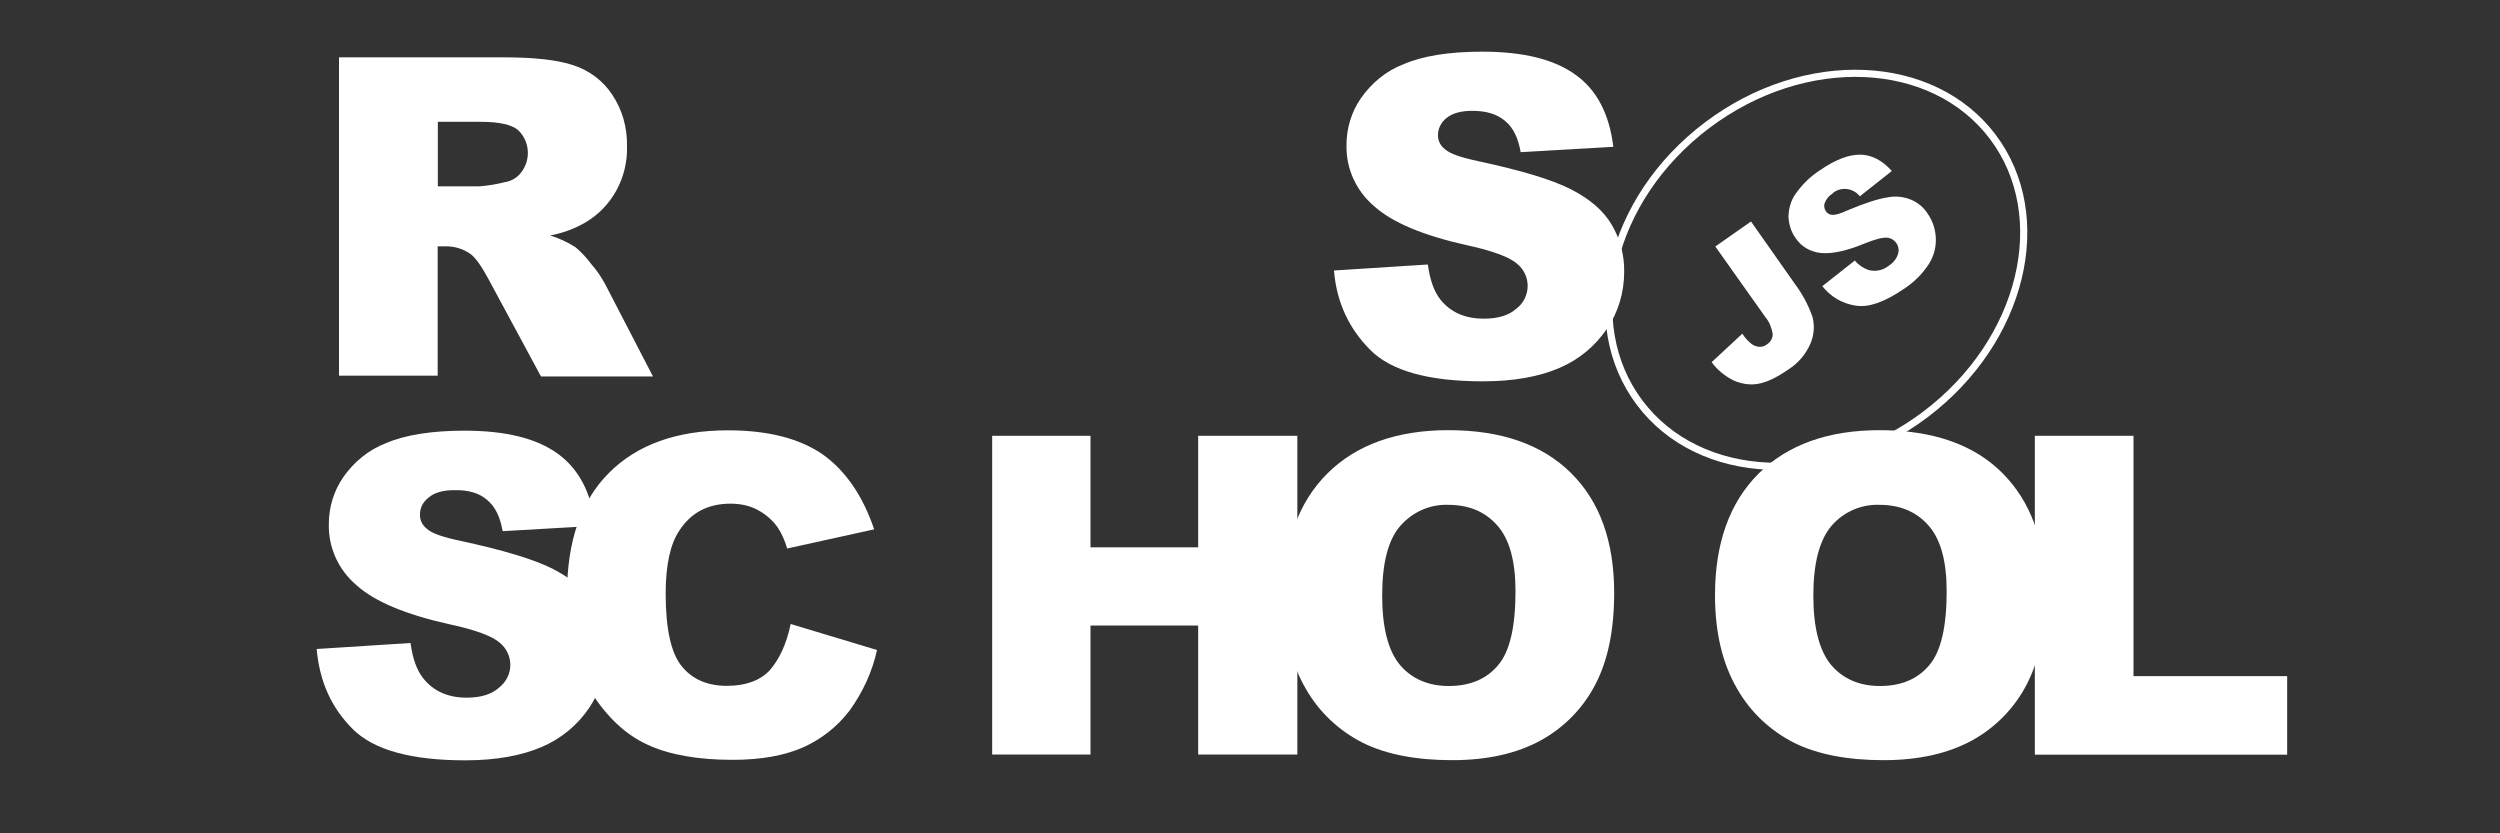 <?xml version="1.0" encoding="utf-8"?>
<!-- Generator: Adobe Illustrator 23.0.3, SVG Export Plug-In . SVG Version: 6.00 Build 0)  -->
<svg version="1.1" id="Слой_1" xmlns="http://www.w3.org/2000/svg" xmlns:xlink="http://www.w3.org/1999/xlink" x="0px" y="0px"
	 viewBox="0 0 150 50" style="enable-background:new 0 0 150 50;" xml:space="preserve">
<rect x="0" y="0" width="150" height="50" fill="#333333" stroke="none"/>
<style type="text/css">
	.st0{fill:#FFFFFF;}
	.st1{clip-path:url(#SVGID_1_);}
	.st2{clip-path:url(#SVGID_2_);}
	.st3{fill:none;stroke:#FFFFFF;stroke-width:0.856;stroke-miterlimit:10;}
</style>
<g>
	<path class="st0" d="M80.04,16.23l5.63-0.36c0.13,0.92,0.36,1.6,0.75,2.1c0.62,0.77,1.48,1.15,2.61,1.15c0.83,0,1.5-0.19,1.95-0.6
		c0.43-0.32,0.68-0.83,0.68-1.37c0-0.51-0.24-1.01-0.64-1.33c-0.43-0.38-1.43-0.77-3.02-1.11c-2.59-0.58-4.45-1.35-5.54-2.33
		c-1.09-0.92-1.71-2.27-1.67-3.7c0-0.98,0.3-1.97,0.86-2.78c0.64-0.92,1.52-1.65,2.57-2.05c1.13-0.49,2.72-0.75,4.71-0.75
		c2.44,0,4.3,0.45,5.58,1.37c1.28,0.9,2.05,2.35,2.29,4.34l-5.56,0.32c-0.15-0.86-0.45-1.48-0.94-1.88c-0.49-0.41-1.13-0.6-1.97-0.6
		c-0.68,0-1.2,0.15-1.54,0.43c-0.32,0.26-0.53,0.64-0.51,1.07c0,0.32,0.17,0.62,0.43,0.81c0.28,0.26,0.94,0.49,1.99,0.71
		c2.59,0.56,4.43,1.11,5.56,1.69c1.13,0.58,1.95,1.28,2.44,2.12c0.51,0.86,0.77,1.84,0.75,2.84c0,1.2-0.34,2.4-1.03,3.4
		c-0.71,1.05-1.69,1.86-2.84,2.35c-1.22,0.53-2.76,0.81-4.6,0.81c-3.25,0-5.5-0.62-6.76-1.88S80.19,18.15,80.04,16.23z M20.34,22.56
		V3.44h9.86c1.82,0,3.23,0.15,4.19,0.47c0.94,0.3,1.78,0.92,2.33,1.75c0.62,0.92,0.92,1.99,0.9,3.1c0.06,1.88-0.9,3.68-2.55,4.62
		c-0.64,0.36-1.35,0.62-2.07,0.75c0.53,0.15,1.07,0.41,1.54,0.71c0.36,0.3,0.66,0.64,0.94,1.01c0.32,0.36,0.6,0.77,0.83,1.2
		l2.87,5.54h-6.72l-3.17-5.88c-0.41-0.75-0.75-1.24-1.07-1.48c-0.43-0.3-0.94-0.45-1.45-0.45h-0.51v7.76h-5.92V22.56z M26.27,11.18
		h2.5c0.53-0.04,1.05-0.13,1.56-0.26c0.38-0.06,0.73-0.28,0.96-0.6c0.58-0.77,0.49-1.86-0.21-2.52c-0.38-0.32-1.13-0.49-2.2-0.49
		h-2.61V11.18z M19,38.94l5.63-0.36c0.13,0.92,0.36,1.6,0.75,2.1c0.6,0.77,1.48,1.18,2.61,1.18c0.83,0,1.5-0.19,1.95-0.6
		c0.43-0.34,0.68-0.83,0.68-1.37c0-0.51-0.24-1.01-0.64-1.33c-0.43-0.38-1.43-0.77-3.04-1.11c-2.59-0.58-4.45-1.35-5.54-2.33
		c-1.09-0.92-1.71-2.27-1.67-3.7c0-0.98,0.3-1.97,0.86-2.78c0.64-0.92,1.52-1.65,2.57-2.05c1.13-0.49,2.72-0.75,4.71-0.75
		c2.44,0,4.3,0.45,5.58,1.37c1.28,0.92,2.03,2.35,2.27,4.34l-5.56,0.32c-0.15-0.86-0.45-1.48-0.94-1.88
		c-0.47-0.41-1.13-0.6-1.97-0.58c-0.68,0-1.2,0.15-1.54,0.45c-0.34,0.26-0.53,0.64-0.51,1.07c0,0.32,0.17,0.62,0.43,0.81
		c0.28,0.26,0.94,0.49,1.99,0.71c2.59,0.56,4.43,1.11,5.56,1.69c1.13,0.58,1.95,1.28,2.44,2.12c0.51,0.86,0.77,1.84,0.77,2.82
		c0,1.2-0.36,2.37-1.03,3.38c-0.71,1.05-1.69,1.86-2.84,2.35c-1.22,0.53-2.76,0.81-4.6,0.81c-3.25,0-5.5-0.62-6.76-1.88
		C19.87,42.45,19.17,40.87,19,38.94L19,38.94z"/>
	<path class="st0" d="M47.44,37.44L52.62,39c-0.28,1.3-0.86,2.55-1.65,3.64c-0.73,0.96-1.69,1.71-2.78,2.2
		c-1.11,0.49-2.52,0.75-4.23,0.75c-2.07,0-3.79-0.3-5.09-0.9c-1.33-0.6-2.46-1.67-3.42-3.19c-0.96-1.52-1.43-3.46-1.43-5.84
		c0-3.17,0.83-5.6,2.52-7.29c1.69-1.69,4.06-2.55,7.14-2.55c2.42,0,4.3,0.49,5.69,1.45c1.37,0.98,2.4,2.48,3.08,4.49l-5.22,1.15
		c-0.13-0.45-0.32-0.9-0.58-1.28c-0.32-0.45-0.73-0.79-1.22-1.05c-0.49-0.26-1.05-0.36-1.6-0.36c-1.35,0-2.37,0.53-3.08,1.63
		c-0.53,0.79-0.81,2.05-0.81,3.76c0,2.12,0.32,3.57,0.96,4.36c0.64,0.79,1.54,1.18,2.72,1.18c1.13,0,1.99-0.32,2.57-0.94
		C46.76,39.56,47.19,38.64,47.44,37.44L47.44,37.44z M59.53,26.15h5.9v6.69h6.46v-6.69h5.95v19.12h-5.95v-7.74h-6.46v7.74h-5.9
		V26.15z"/>
	<path class="st0" d="M77.02,35.71c0-3.12,0.88-5.56,2.61-7.29c1.73-1.73,4.17-2.61,7.27-2.61c3.19,0,5.63,0.86,7.36,2.57
		s2.59,4.11,2.59,7.19c0,2.25-0.38,4.06-1.13,5.5c-0.73,1.41-1.86,2.57-3.25,3.34c-1.43,0.79-3.21,1.2-5.33,1.2
		c-2.16,0-3.94-0.34-5.35-1.03c-1.45-0.73-2.65-1.86-3.44-3.25C77.47,39.82,77.02,37.96,77.02,35.71z M82.93,35.73
		c0,1.92,0.36,3.32,1.07,4.17c0.71,0.83,1.69,1.26,2.93,1.26c1.26,0,2.25-0.41,2.95-1.24c0.71-0.83,1.05-2.31,1.05-4.45
		c0-1.8-0.36-3.12-1.09-3.94c-0.73-0.83-1.71-1.24-2.95-1.24c-1.09-0.04-2.14,0.43-2.87,1.26S82.93,33.79,82.93,35.73L82.93,35.73z
		 M102.9,35.71c0-3.12,0.88-5.56,2.61-7.29c1.73-1.73,4.17-2.61,7.27-2.61c3.19,0,5.65,0.86,7.36,2.57s2.59,4.11,2.59,7.19
		c0,2.25-0.38,4.06-1.13,5.5c-0.73,1.41-1.86,2.57-3.25,3.34c-1.43,0.79-3.21,1.2-5.33,1.2c-2.16,0-3.94-0.34-5.35-1.03
		c-1.45-0.73-2.65-1.86-3.44-3.25C103.35,39.82,102.9,37.96,102.9,35.71z M108.8,35.73c0,1.92,0.36,3.32,1.07,4.17
		c0.71,0.83,1.69,1.26,2.93,1.26c1.26,0,2.25-0.41,2.95-1.24c0.71-0.83,1.05-2.31,1.05-4.45c0-1.8-0.36-3.12-1.09-3.94
		c-0.73-0.83-1.71-1.24-2.95-1.24c-1.09-0.04-2.16,0.43-2.87,1.26C109.17,32.4,108.8,33.79,108.8,35.73L108.8,35.73z"/>
	<path class="st0" d="M122.11,26.15h5.9v14.42h9.22v4.71h-15.14V26.15H122.11z"/>
	<g>
		<defs>
			
				<ellipse id="SVGID_15_" transform="matrix(0.799 -0.602 0.602 0.799 12.188 68.822)" cx="108.93" cy="16.2" rx="13.47" ry="11.08"/>
		</defs>
		<clipPath id="SVGID_1_">
			<use xlink:href="#SVGID_15_"  style="overflow:visible;"/>
		</clipPath>
		<g class="st1">
			<g id="Layer_2_1_">
				<g>
					<defs>
						
							<rect id="SVGID_17_" x="89.77" y="-1.35" transform="matrix(0.799 -0.602 0.602 0.799 12.137 68.881)" width="38.46" height="35.31"/>
					</defs>
					<clipPath id="SVGID_2_">
						<use xlink:href="#SVGID_17_"  style="overflow:visible;"/>
					</clipPath>
					<g id="Layer_1-2" class="st2">
						
							<ellipse transform="matrix(0.799 -0.602 0.602 0.799 12.188 68.822)" class="st3" cx="108.93" cy="16.2" rx="13.47" ry="11.08"/>
						<path class="st0" d="M102.92,14.79l2.14-1.5l2.63,3.74c0.45,0.6,0.79,1.24,1.05,1.95c0.15,0.53,0.11,1.11-0.11,1.63
							c-0.28,0.64-0.73,1.18-1.33,1.56c-0.71,0.49-1.3,0.77-1.82,0.86c-0.49,0.09-1.01,0-1.48-0.21c-0.51-0.26-0.96-0.62-1.3-1.09
							l1.84-1.71c0.15,0.24,0.34,0.45,0.56,0.62c0.15,0.11,0.32,0.17,0.51,0.17c0.15,0,0.3-0.06,0.41-0.15
							c0.21-0.13,0.36-0.38,0.34-0.64c-0.06-0.36-0.21-0.73-0.45-1.01L102.92,14.79L102.92,14.79z M109.34,17.17l1.95-1.54
							c0.21,0.26,0.49,0.45,0.79,0.56c0.43,0.13,0.88,0.04,1.24-0.24c0.26-0.17,0.47-0.41,0.56-0.71c0.13-0.38-0.09-0.81-0.47-0.94
							c-0.06-0.02-0.13-0.04-0.19-0.04c-0.26-0.02-0.71,0.09-1.37,0.36c-1.09,0.45-1.95,0.62-2.59,0.56
							c-0.62-0.06-1.2-0.38-1.54-0.92c-0.26-0.36-0.38-0.79-0.41-1.22c0-0.49,0.13-0.98,0.41-1.39c0.41-0.58,0.9-1.07,1.5-1.45
							c0.9-0.62,1.69-0.92,2.37-0.92s1.33,0.32,1.92,0.98l-1.92,1.52c-0.38-0.49-1.11-0.6-1.6-0.21l-0.06,0.06
							c-0.21,0.13-0.36,0.32-0.45,0.56c-0.06,0.17-0.02,0.36,0.09,0.51c0.09,0.11,0.21,0.19,0.36,0.19c0.17,0.02,0.47-0.06,0.9-0.26
							c1.07-0.45,1.88-0.71,2.44-0.79c0.47-0.09,0.96-0.04,1.41,0.15c0.41,0.17,0.75,0.47,0.98,0.83c0.3,0.43,0.47,0.94,0.49,1.48
							c0.02,0.56-0.13,1.09-0.43,1.56c-0.38,0.58-0.88,1.07-1.45,1.45c-1.18,0.81-2.14,1.15-2.91,1.03
							C110.52,18.22,109.83,17.79,109.34,17.17L109.34,17.17z"/>
					</g>
				</g>
			</g>
		</g>
	</g>
</g>
</svg>
